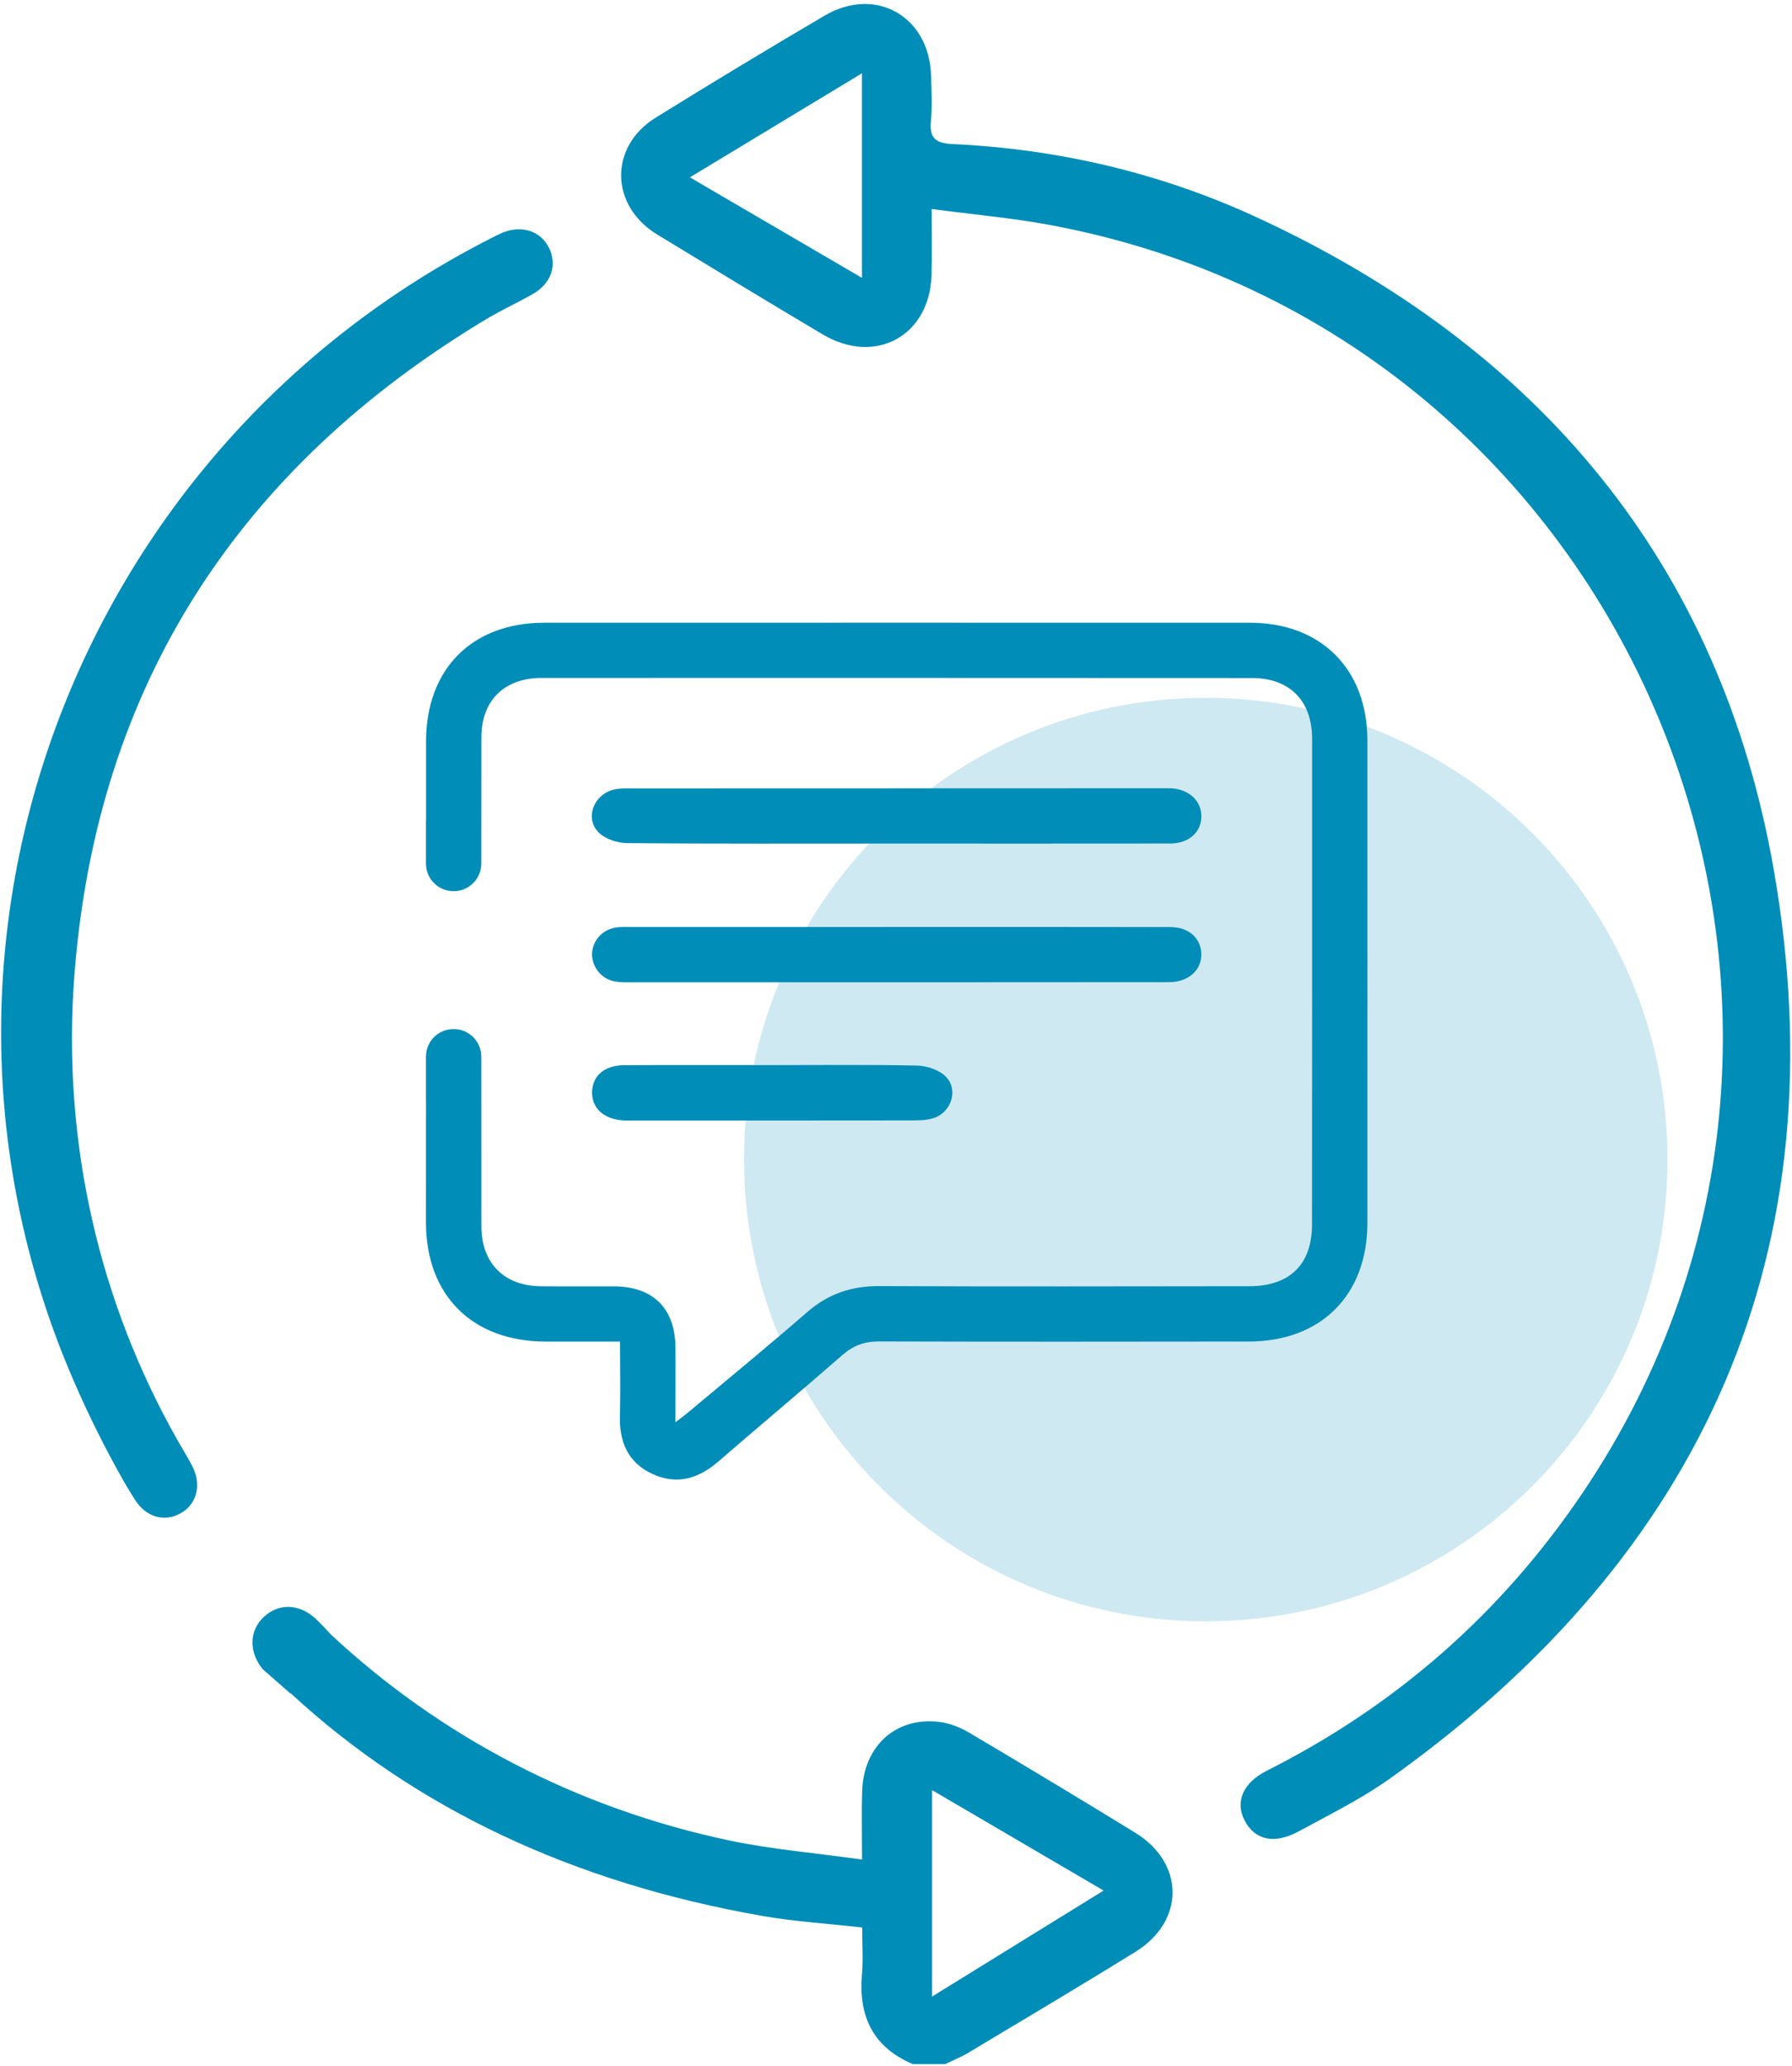<svg width="373" height="430" viewBox="0 0 373 430" fill="none" xmlns="http://www.w3.org/2000/svg">
<path opacity="0.19" d="M250.98 337.45C304.06 337.45 347.09 294.42 347.09 241.34C347.09 188.26 304.06 145.23 250.98 145.23C197.9 145.23 154.87 188.26 154.87 241.34C154.87 294.42 197.9 337.45 250.98 337.45Z" fill="#008DB8"/>
<path d="M114.27 51.58C112.54 48.07 108.58 46.78 104.59 48.43C103.82 48.75 103.07 49.14 102.33 49.52C15.22 93.74 -23.46 197.63 15.23 287.14C18.38 294.44 21.84 301.37 25.57 307.96V307.97C25.62 308.05 25.67 308.14 25.72 308.23C25.76 308.3 25.8 308.38 25.84 308.45C25.84 308.45 25.84 308.45 25.84 308.44C26.53 309.62 27.46 311.17 28.12 312.19C30.43 315.79 34.2 316.84 37.57 314.98C40.89 313.14 41.96 309.25 40.18 305.46C39.83 304.73 39.42 304.02 39.02 303.32C38.37 302.17 37.7 301.04 37.03 299.91C37.03 299.91 37.03 299.91 37.04 299.91C20.8 271.34 12.76 237.83 15.51 202.63C20.2 142.67 49.7 97.3 101.36 66.34C104.47 64.48 107.8 62.98 110.94 61.17C114.77 58.97 116.03 55.14 114.27 51.58Z" fill="#008DB8"/>
<path d="M236.29 381.44C224.87 374.42 213.38 367.52 201.85 360.69C199.98 359.58 197.79 358.67 195.65 358.4C186.58 357.22 179.77 363.31 179.46 372.74C179.31 377.26 179.43 381.78 179.43 387.02C169.72 385.66 160.77 384.93 152.06 383.11C119.8 376.35 91.41 361.19 68.95 340.26C67.91 339.18 66.86 337.99 65.77 336.97C62.33 333.73 58.02 333.63 54.92 336.52C51.86 339.37 51.75 343.83 54.68 347.4L60.52 352.53C60.53 352.5 60.53 352.48 60.54 352.45C86.55 376.47 119.41 391.9 158.73 398.77C165.43 399.94 172.26 400.35 179.46 401.17C179.46 404.53 179.69 407.73 179.42 410.88C178.66 419.6 181.67 426.07 190.01 429.61H196.72C198.34 428.82 200.03 428.15 201.57 427.23C213.19 420.27 224.83 413.35 236.35 406.23C246.67 399.82 246.62 387.79 236.29 381.44ZM194.01 415.54V372.58C205.98 379.59 217.49 386.33 229.71 393.48C217.66 400.93 206.15 408.04 194.01 415.54Z" fill="#008DB8"/>
<path d="M193.92 43.5C193.92 48.78 194 52.96 193.9 57.13C193.6 69.87 182.23 76.14 171.22 69.59C159.7 62.74 148.24 55.79 136.79 48.81C126.94 42.8 126.74 30.53 136.49 24.48C148.12 17.27 159.83 10.19 171.63 3.26C182.24 -2.97 193.41 3.37 193.8 15.7C193.9 18.91 194.06 22.14 193.76 25.32C193.43 28.86 194.9 29.82 198.22 29.98C220.23 31.01 241.42 35.95 261.39 45.14C320.27 72.25 358.1 117.33 369.22 181.1C383 260.13 354.81 323.4 289.48 370.05C283.49 374.33 276.79 377.65 270.3 381.17C265.24 383.92 261.2 382.96 259.09 378.95C257.02 375.02 258.69 371.05 263.71 368.52C290.62 354.96 312.51 335.73 329.36 310.79C398.11 209.07 339.41 69.24 218.5 46.82C210.6 45.35 202.55 44.65 193.92 43.5ZM179.41 15.26C167.13 22.69 155.67 29.62 143.6 36.91C155.85 44.07 167.41 50.82 179.41 57.83C179.41 43.49 179.41 29.92 179.41 15.26Z" fill="#008DB8"/>
<path d="M186.56 175.57C167.89 175.57 149.22 175.64 130.55 175.48C128.53 175.46 125.98 174.64 124.61 173.26C121.67 170.3 123.54 165.39 127.72 164.35C128.9 164.06 130.17 164.09 131.4 164.09C168.18 164.07 204.96 164.07 241.74 164.06C242.41 164.06 243.09 164.04 243.76 164.07C247.45 164.27 250 166.6 250.06 169.79C250.12 173.14 247.53 175.55 243.58 175.56C224.58 175.59 205.57 175.57 186.56 175.57Z" fill="#008DB8"/>
<path d="M186.61 192.93C205.62 192.93 224.63 192.91 243.64 192.95C247.4 192.96 249.93 195.22 250.05 198.45C250.18 201.78 247.54 204.26 243.7 204.41C242.91 204.44 242.13 204.42 241.34 204.42C228.74 204.43 216.14 204.43 203.55 204.44C179.82 204.44 156.08 204.44 132.35 204.44C130.89 204.44 129.4 204.52 127.98 204.27C125.18 203.78 123.18 201.23 123.24 198.52C123.31 195.64 125.56 193.28 128.58 192.99C129.58 192.89 130.6 192.94 131.62 192.94C149.95 192.93 168.28 192.93 186.61 192.93Z" fill="#008DB8"/>
<path d="M160.61 221.68C170.72 221.68 180.84 221.56 190.94 221.78C192.97 221.83 195.48 222.68 196.86 224.07C199.58 226.82 198 231.57 194.27 232.73C192.91 233.15 191.39 233.18 189.95 233.19C170.51 233.22 151.07 233.21 131.64 233.21C131.08 233.21 130.52 233.23 129.95 233.2C125.77 233.03 123.14 230.69 123.24 227.24C123.34 223.88 125.81 221.72 129.93 221.7C140.16 221.64 150.38 221.68 160.61 221.68Z" fill="#008DB8"/>
<path d="M260.15 129.61C211.19 129.59 162.24 129.6 113.28 129.61C98.25 129.61 88.69 139.23 88.68 154.32C88.68 159.76 88.67 165.19 88.68 170.63C88.66 170.74 88.66 170.85 88.66 170.96V179.73C88.66 179.83 88.66 179.92 88.67 180.02C88.82 183.07 91.33 185.48 94.4 185.48H94.44C97.61 185.48 100.18 182.91 100.18 179.73V172.72H100.19C100.19 166.3 100.2 159.87 100.2 153.45C100.2 145.82 104.97 141.1 112.7 141.1C161.99 141.09 211.28 141.09 260.58 141.12C268.45 141.12 273.1 145.84 273.11 153.77C273.12 187.47 273.11 221.17 273.09 254.86C273.09 263.15 268.47 267.69 260.05 267.7C234.39 267.72 208.73 267.8 183.07 267.67C177.23 267.64 172.38 269.29 167.98 273.12C159.84 280.2 151.48 287.04 143.21 293.98C142.55 294.53 141.86 295.04 140.59 296.02C140.59 290.29 140.63 285.36 140.59 280.42C140.52 272.28 135.92 267.75 127.77 267.73C122.7 267.72 117.64 267.77 112.57 267.71C104.91 267.62 100.2 262.89 100.2 255.21C100.19 243.49 100.19 231.78 100.19 220.06H100.18V219.91C100.18 216.75 97.61 214.18 94.45 214.18H94.39C91.26 214.18 88.73 216.68 88.67 219.78C88.66 219.82 88.66 219.87 88.66 219.91V228.72C88.66 228.75 88.66 228.79 88.67 228.82C88.66 237.35 88.66 245.87 88.66 254.4C88.67 269.61 98.3 279.19 113.56 279.22C118.6 279.23 123.63 279.22 129.06 279.22C129.06 284.62 129.18 289.64 129.03 294.66C128.88 300.11 130.72 304.43 135.81 306.78C140.87 309.11 145.38 307.77 149.5 304.2C158.08 296.77 166.8 289.49 175.35 282.02C177.61 280.04 179.95 279.18 182.96 279.19C208.62 279.27 234.28 279.24 259.94 279.21C274.97 279.2 284.61 269.55 284.62 254.53C284.63 221.06 284.64 187.58 284.62 154.11C284.61 139.26 274.98 129.61 260.15 129.61Z" fill="#008DB8"/>
</svg>

